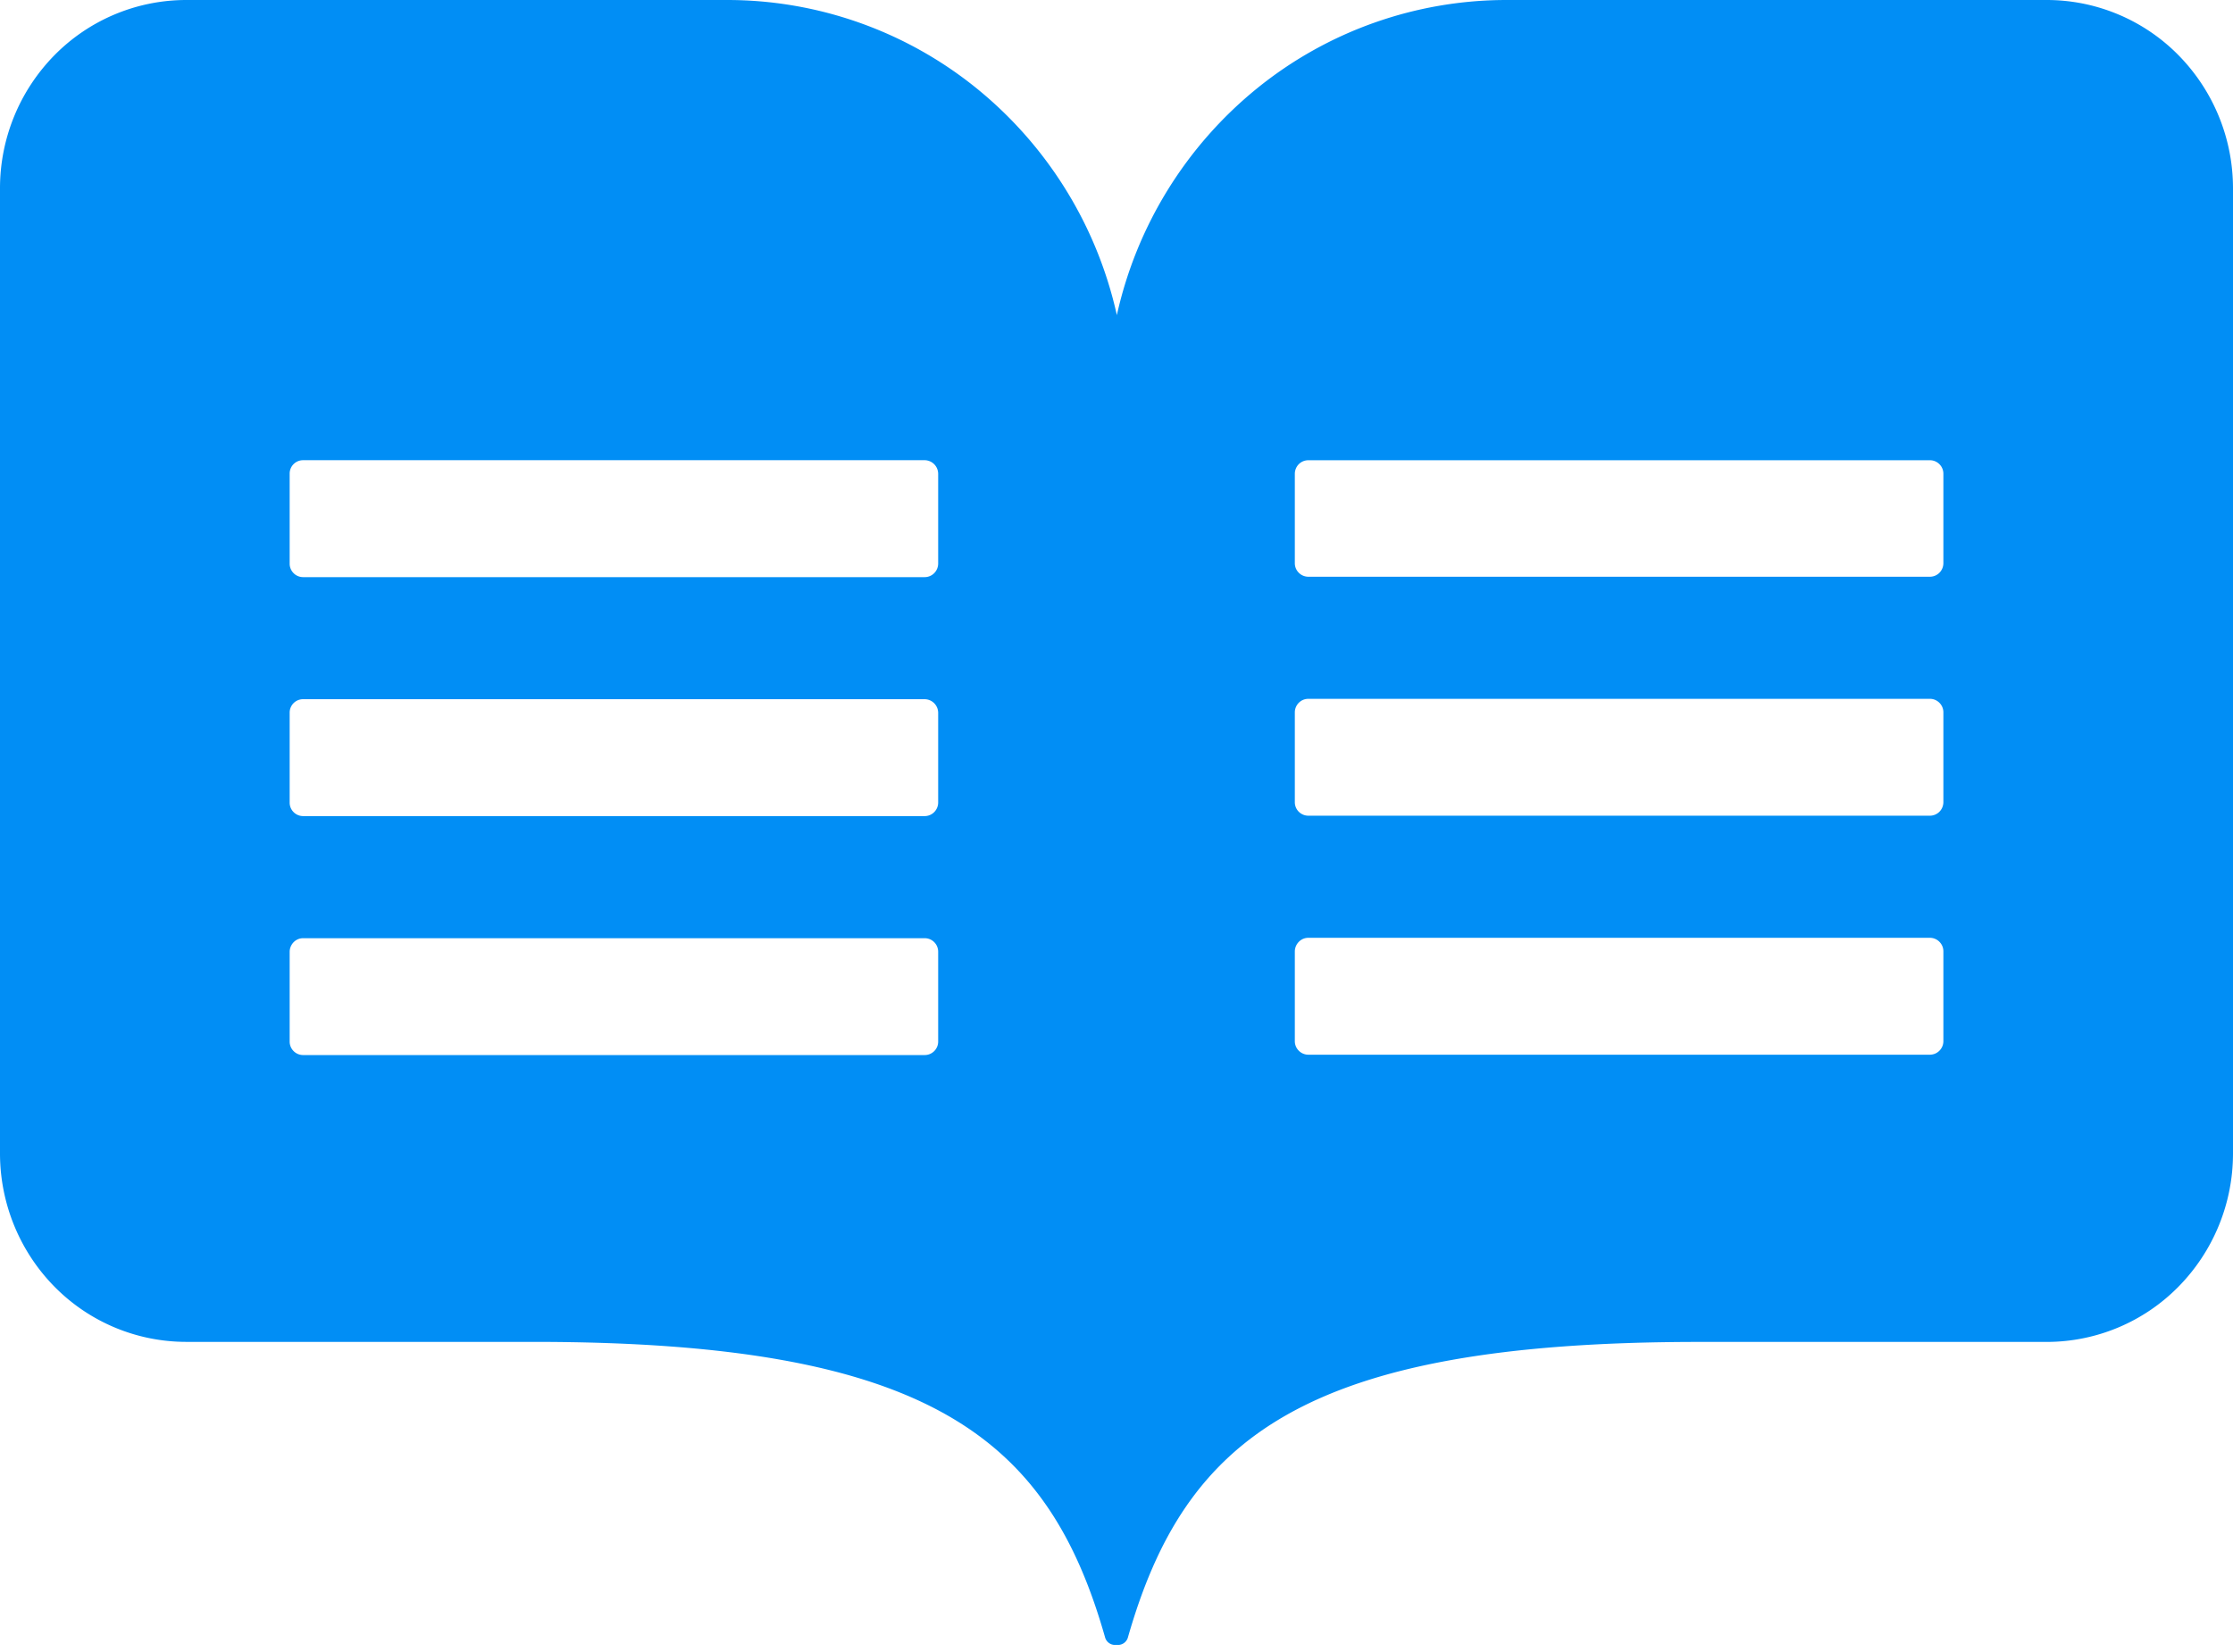 <svg xmlns="http://www.w3.org/2000/svg" width="86.486" height="64" fill="none" viewBox="0 0 50 37"><path fill="#018EF5" d="M45.857 0H33.728a8.87 8.87 0 0 0-5.582 1.98 9.07 9.07 0 0 0-3.138 5.078 9.07 9.07 0 0 0-3.137-5.077A8.87 8.87 0 0 0 16.288 0H4.169A4.14 4.14 0 0 0 1.22 1.236 4.25 4.25 0 0 0 0 4.221v21.612c0 1.12.44 2.193 1.22 2.985a4.14 4.14 0 0 0 2.948 1.236h7.786c8.87 0 11.52 2.162 12.788 6.61a.23.23 0 0 0 .234.177h.05a.23.23 0 0 0 .232-.176c1.276-4.45 3.927-6.61 12.788-6.61h7.786a4.14 4.14 0 0 0 2.947-1.237A4.25 4.25 0 0 0 50 25.833V4.221a4.25 4.25 0 0 0-1.212-2.976A4.14 4.14 0 0 0 45.857 0m-24.85 23.326a.3.3 0 0 1-.088.215.3.3 0 0 1-.212.089H6.786a.3.3 0 0 1-.213-.09.3.3 0 0 1-.087-.214v-2.01a.31.31 0 0 1 .185-.28.3.3 0 0 1 .115-.023h13.921a.3.3 0 0 1 .277.187.3.3 0 0 1 .023.117zm0-5.352c0 .08-.032.157-.088.214a.3.3 0 0 1-.212.09H6.786a.3.3 0 0 1-.213-.09.3.3 0 0 1-.087-.214v-2.01a.3.3 0 0 1 .3-.304h13.921a.306.306 0 0 1 .3.304zm0-5.353c0 .08-.032.158-.088.215a.3.3 0 0 1-.212.09H6.786a.3.3 0 0 1-.213-.09.3.3 0 0 1-.087-.215v-2.01a.3.3 0 0 1 .3-.304h13.921a.306.306 0 0 1 .3.304zm22.508 10.696a.3.3 0 0 1-.088.215.3.3 0 0 1-.212.09H29.293a.3.3 0 0 1-.212-.09.3.3 0 0 1-.088-.215v-2.009a.31.31 0 0 1 .185-.28.3.3 0 0 1 .115-.024h13.922a.3.3 0 0 1 .212.09.3.3 0 0 1 .088.214zm0-5.352c0 .08-.032.158-.088.215a.3.3 0 0 1-.212.089H29.293a.3.3 0 0 1-.212-.089.3.3 0 0 1-.088-.215v-2.01c0-.08.032-.157.088-.214a.3.3 0 0 1 .212-.089h13.922c.08 0 .155.032.212.089a.3.3 0 0 1 .088.215v2.01Zm0-5.352c0 .08-.032.158-.088.215a.3.3 0 0 1-.212.089H29.293a.3.3 0 0 1-.212-.09.3.3 0 0 1-.088-.214v-2.001c0-.08.032-.158.088-.215a.3.3 0 0 1 .212-.089h13.922c.08 0 .155.032.212.089a.3.3 0 0 1 .088.215v2.01z"/></svg>